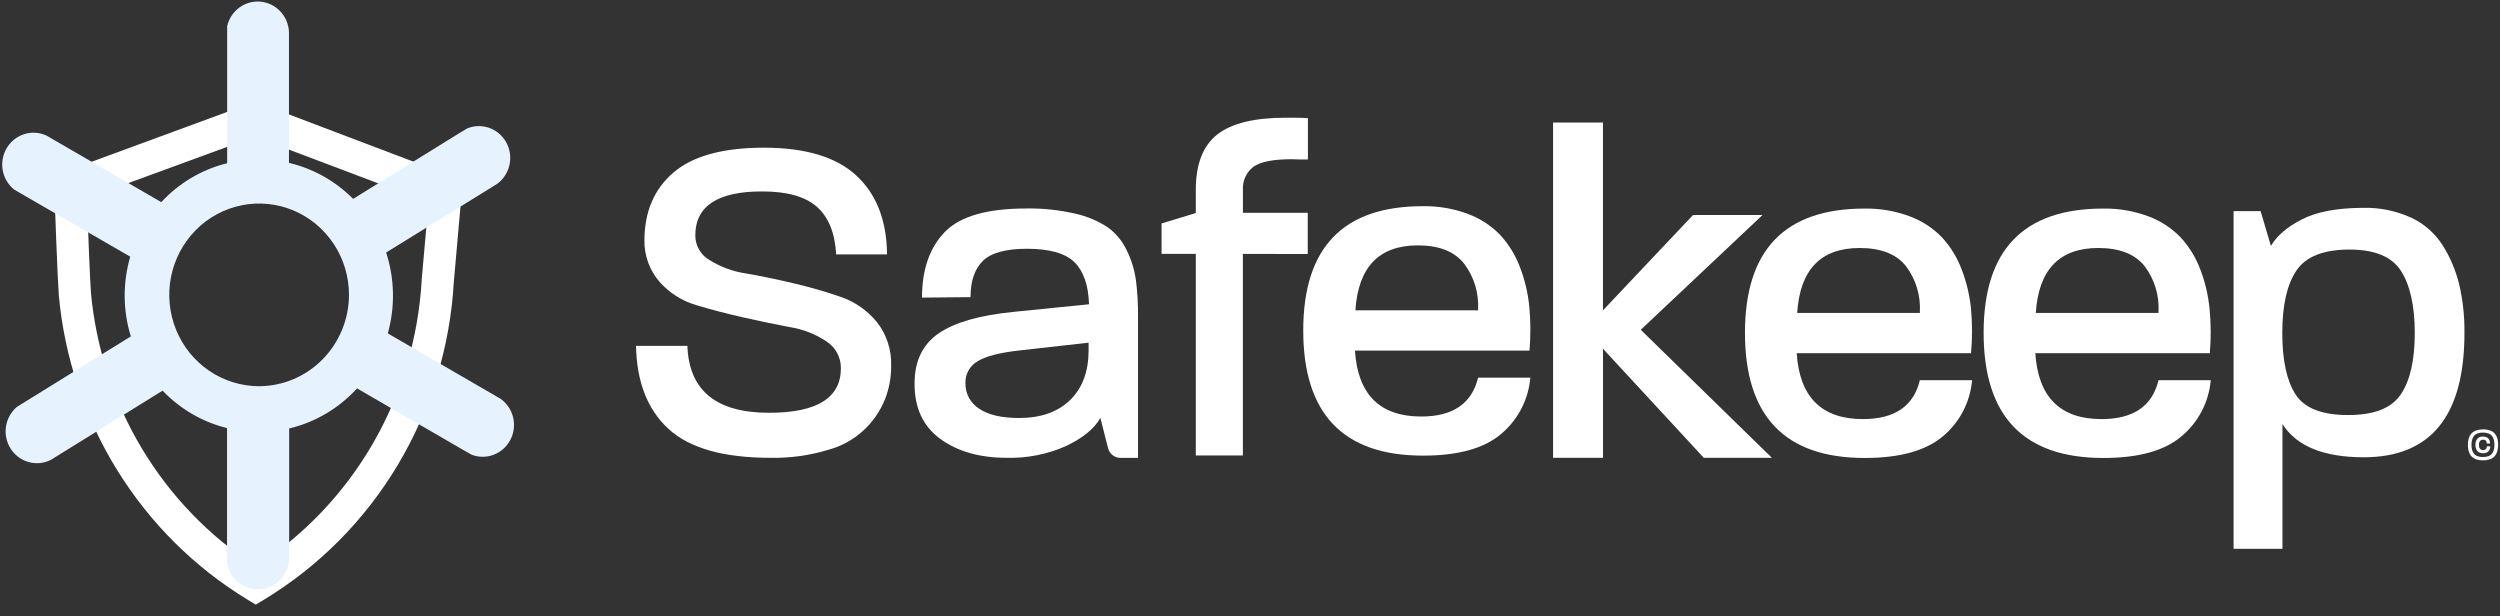 <svg width="292" height="72" viewBox="0 0 292 72" fill="none" xmlns="http://www.w3.org/2000/svg">
<rect x="0" y="0" width="292" height="72" fill="#333333" stroke="none"/>
<path d="M29.878 70.621L28.924 70.047C22.743 66.294 17.523 61.11 13.689 54.917C9.855 48.724 7.516 41.697 6.862 34.41V34.355C6.737 32.881 6.362 23.026 6.362 21.898L6.312 20.506L29.803 11.87L54.054 21.07L53.004 32.958C52.573 40.51 50.326 47.84 46.461 54.305C42.595 60.77 37.23 66.174 30.833 70.042L29.878 70.621ZM10.611 34.08C11.196 40.569 13.237 46.834 16.578 52.396C19.918 57.957 24.468 62.666 29.878 66.161C35.493 62.55 40.18 57.63 43.55 51.809C46.92 45.989 48.876 39.436 49.256 32.693V32.638L50.056 23.641L29.763 15.97L10.146 23.158C10.281 26.775 10.526 33.08 10.616 34.029L10.611 34.08Z" fill="white"/>
<path d="M58.455 46.572L57.921 46.262L45.295 38.942C46.164 35.843 46.096 32.551 45.101 29.493V29.493L57.596 21.771L58.096 21.451C58.817 20.916 59.321 20.13 59.512 19.244C59.703 18.357 59.568 17.429 59.133 16.636C58.698 15.843 57.992 15.24 57.149 14.939C56.306 14.639 55.384 14.662 54.557 15.005L53.557 15.609L41.247 23.229C39.181 21.147 36.585 19.69 33.75 19.023V3.701C33.703 2.807 33.341 1.959 32.728 1.315C32.116 0.67 31.295 0.272 30.417 0.193C29.539 0.115 28.662 0.361 27.949 0.887C27.235 1.413 26.732 2.183 26.533 3.056V19.064C23.588 19.79 20.914 21.369 18.836 23.61L5.961 16.142L5.461 15.848C4.649 15.463 3.726 15.395 2.867 15.656C2.009 15.918 1.275 16.49 0.804 17.265C0.333 18.04 0.158 18.963 0.313 19.86C0.467 20.758 0.94 21.566 1.642 22.132V22.132L2.597 22.691L15.212 29.981C14.322 33.022 14.347 36.265 15.282 39.292L2.922 46.938L1.972 47.527C1.282 48.112 0.827 48.935 0.696 49.839C0.564 50.743 0.765 51.665 1.259 52.428C1.754 53.192 2.507 53.743 3.376 53.977C4.245 54.212 5.169 54.113 5.971 53.699L6.495 53.369L18.991 45.627C21.043 47.778 23.653 49.295 26.518 50.001V65.78C26.682 66.692 27.176 67.508 27.902 68.069C28.628 68.63 29.534 68.896 30.443 68.813C31.351 68.73 32.197 68.306 32.813 67.622C33.429 66.939 33.773 66.046 33.775 65.119V50.047C36.818 49.324 39.578 47.693 41.702 45.363L54.082 52.541L55.082 53.11C55.917 53.432 56.84 53.431 57.676 53.109C58.511 52.786 59.202 52.164 59.617 51.359C60.032 50.555 60.143 49.624 59.929 48.742C59.715 47.86 59.191 47.088 58.455 46.572V46.572ZM30.231 45.109C28.157 45.102 26.131 44.47 24.41 43.294C22.688 42.117 21.348 40.449 20.559 38.499C19.77 36.549 19.567 34.405 19.976 32.338C20.385 30.271 21.388 28.373 22.857 26.885C24.326 25.396 26.196 24.384 28.232 23.975C30.267 23.566 32.375 23.78 34.291 24.588C36.207 25.397 37.844 26.764 38.996 28.518C40.148 30.271 40.762 32.332 40.762 34.441C40.753 37.273 39.639 39.987 37.666 41.986C35.691 43.986 33.018 45.109 30.231 45.109V45.109Z" fill="#E6F3FF"/>
<path d="M291.729 52.521C291.697 52.698 291.638 52.87 291.554 53.029C291.474 53.18 291.365 53.313 291.234 53.42C291.086 53.539 290.916 53.625 290.734 53.674C290.5 53.74 290.257 53.773 290.014 53.77C289.771 53.773 289.529 53.741 289.295 53.674C289.113 53.623 288.944 53.537 288.795 53.42C288.662 53.314 288.553 53.181 288.475 53.029C288.392 52.869 288.333 52.698 288.3 52.521C288.267 52.333 288.25 52.143 288.25 51.952C288.25 50.753 288.84 50.154 290.019 50.154C290.314 50.145 290.607 50.193 290.884 50.296C291.099 50.371 291.289 50.509 291.429 50.692C291.556 50.858 291.65 51.048 291.704 51.251C291.76 51.48 291.787 51.716 291.784 51.952C291.782 52.143 291.763 52.333 291.729 52.521ZM291.284 51.383C291.244 51.222 291.174 51.071 291.079 50.936C290.969 50.797 290.824 50.691 290.659 50.631C290.451 50.555 290.231 50.519 290.009 50.524C289.788 50.518 289.567 50.556 289.36 50.636C289.195 50.695 289.051 50.801 288.945 50.941C288.844 51.073 288.773 51.225 288.735 51.388C288.688 51.572 288.666 51.762 288.67 51.952C288.667 52.143 288.687 52.334 288.73 52.521C288.772 52.683 288.845 52.835 288.945 52.968C289.05 53.111 289.194 53.219 289.36 53.278C289.569 53.35 289.789 53.384 290.009 53.379C290.23 53.384 290.45 53.349 290.659 53.278C290.825 53.218 290.971 53.11 291.079 52.968C291.176 52.834 291.246 52.682 291.284 52.521C291.331 52.335 291.353 52.144 291.349 51.952C291.352 51.76 291.331 51.569 291.284 51.383V51.383ZM290.634 52.729C290.553 52.804 290.457 52.861 290.353 52.897C290.249 52.933 290.139 52.947 290.029 52.937C289.902 52.95 289.774 52.933 289.654 52.887C289.534 52.842 289.427 52.768 289.34 52.673C289.192 52.471 289.118 52.224 289.13 51.972C289.117 51.718 289.191 51.466 289.34 51.261C289.424 51.165 289.53 51.09 289.648 51.044C289.766 50.997 289.893 50.979 290.019 50.992C290.13 50.984 290.241 50.999 290.345 51.036C290.45 51.072 290.547 51.13 290.629 51.205C290.7 51.286 290.755 51.381 290.79 51.484C290.825 51.587 290.84 51.696 290.834 51.804H290.464C290.467 51.68 290.424 51.559 290.344 51.464C290.303 51.426 290.255 51.397 290.202 51.379C290.15 51.361 290.095 51.353 290.039 51.358C289.714 51.358 289.54 51.561 289.54 51.957C289.54 52.353 289.699 52.566 290.039 52.566C290.15 52.574 290.259 52.538 290.344 52.465C290.422 52.373 290.464 52.256 290.464 52.135H290.859C290.863 52.244 290.846 52.353 290.807 52.456C290.768 52.558 290.709 52.651 290.634 52.729Z" fill="white"/>
<path d="M103.388 46.577C102.816 48.025 101.919 49.317 100.769 50.35C99.62 51.384 98.249 52.13 96.765 52.531C94.567 53.202 92.278 53.519 89.983 53.471C84.495 53.471 80.527 52.345 78.078 50.093C75.629 47.84 74.366 44.609 74.289 40.4H80.287C80.473 45.609 83.652 48.213 89.823 48.213C95.421 48.213 98.218 46.477 98.215 43.006C98.222 42.381 98.07 41.764 97.774 41.216C97.478 40.667 97.048 40.206 96.525 39.877C95.25 39.024 93.81 38.457 92.302 38.215C90.613 37.9 88.788 37.521 86.829 37.078C84.87 36.634 83.037 36.155 81.331 35.64C79.68 35.162 78.194 34.222 77.043 32.927C75.884 31.599 75.251 29.881 75.269 28.106C75.269 24.747 76.395 22.098 78.647 20.161C80.9 18.224 84.424 17.253 89.218 17.25C94.086 17.25 97.692 18.339 100.034 20.517C102.377 22.694 103.568 25.759 103.608 29.711H97.665C97.522 27.202 96.769 25.348 95.406 24.149C94.043 22.95 91.909 22.354 89.003 22.36C83.805 22.36 81.208 24.078 81.211 27.512C81.215 28.101 81.373 28.679 81.67 29.186C81.967 29.692 82.392 30.109 82.901 30.392C84.199 31.195 85.645 31.722 87.149 31.942C88.858 32.24 90.691 32.619 92.647 33.08C94.505 33.51 96.34 34.037 98.145 34.659C99.804 35.214 101.277 36.23 102.398 37.59C103.553 39.045 104.153 40.874 104.088 42.742C104.096 44.054 103.859 45.355 103.388 46.577V46.577Z" fill="white"/>
<path d="M129.417 52.333L128.527 48.822C127.801 50.079 126.468 51.168 124.529 52.089C122.341 53.063 119.969 53.535 117.581 53.471C114.423 53.471 111.835 52.733 109.819 51.256C107.803 49.779 106.804 47.62 106.821 44.779C106.821 42.195 107.747 40.256 109.599 38.962C111.452 37.668 114.394 36.822 118.426 36.422L127.198 35.538C127.128 33.323 126.565 31.689 125.508 30.636C124.452 29.583 122.599 29.056 119.95 29.056C117.481 29.056 115.765 29.527 114.802 30.468C113.839 31.41 113.358 32.822 113.358 34.705L107.69 34.761C107.69 31.479 108.58 28.922 110.359 27.09C112.138 25.258 115.317 24.345 119.895 24.352C121.82 24.319 123.742 24.524 125.618 24.962C126.967 25.258 128.251 25.802 129.407 26.567C130.354 27.258 131.112 28.183 131.611 29.254C132.145 30.342 132.504 31.51 132.675 32.714C132.854 34.129 132.936 35.554 132.92 36.981V53.481H130.921C130.579 53.493 130.243 53.385 129.97 53.176C129.696 52.968 129.501 52.67 129.417 52.333ZM127.148 40.024L119.246 40.913C116.85 41.167 115.171 41.59 114.208 42.183C113.761 42.431 113.39 42.799 113.135 43.247C112.88 43.695 112.751 44.206 112.763 44.723C112.746 45.325 112.886 45.922 113.168 46.452C113.451 46.982 113.866 47.426 114.373 47.74C115.442 48.462 116.995 48.822 119.031 48.822C121.573 48.822 123.562 48.12 124.998 46.714C126.435 45.309 127.151 43.372 127.148 40.903V40.024Z" fill="white"/>
<path d="M145.168 29.655V53.197H139.67V29.655H135.672V26.099L139.67 24.88V22.168C139.67 19.18 140.503 17.03 142.169 15.716C143.835 14.402 146.514 13.746 150.206 13.75C151.296 13.75 152.15 13.75 152.765 13.806V18.622C152.51 18.622 152.185 18.622 151.766 18.622C151.346 18.622 151.076 18.596 150.896 18.596C148.712 18.596 147.217 18.891 146.398 19.48C145.982 19.801 145.652 20.222 145.438 20.706C145.224 21.189 145.133 21.72 145.173 22.249V24.855H152.745V29.671L145.168 29.655Z" fill="white"/>
<path d="M175.34 50.677C173.361 52.37 170.318 53.217 166.213 53.217C156.884 53.217 152.219 48.342 152.219 38.591C152.219 28.919 156.869 24.083 166.168 24.083C167.98 24.05 169.781 24.36 171.481 24.997C172.9 25.523 174.184 26.364 175.24 27.461C176.234 28.545 177.012 29.814 177.529 31.2C178.094 32.667 178.46 34.205 178.619 35.772C178.783 37.493 178.791 39.226 178.644 40.949H158.256C158.59 46.079 161.169 48.646 165.993 48.65C169.695 48.65 171.911 47.136 172.641 44.108H178.743C178.634 45.378 178.277 46.613 177.692 47.741C177.108 48.869 176.308 49.867 175.34 50.677V50.677ZM171.006 30.793C169.884 29.371 168.086 28.66 165.614 28.66C161.072 28.66 158.638 31.19 158.311 36.249H172.641C172.676 36.249 172.676 36.249 172.641 36.194C172.606 36.138 172.676 36.138 172.641 36.138C172.745 34.215 172.165 32.318 171.006 30.793V30.793Z" fill="white"/>
<path d="M199.002 53.471L187.231 40.735V53.471H181.398V14.314H187.226V36.249L197.747 25.114H205.864L191.639 38.52L206.954 53.471H199.002Z" fill="white"/>
<path d="M226.939 50.951C224.939 52.644 221.895 53.491 217.807 53.491C208.477 53.491 203.812 48.618 203.812 38.871C203.812 29.198 208.464 24.362 217.767 24.362C219.579 24.329 221.38 24.64 223.08 25.276C224.498 25.803 225.782 26.645 226.839 27.74C227.831 28.825 228.608 30.095 229.128 31.479C229.693 32.955 230.059 34.501 230.217 36.077C230.37 37.799 230.37 39.531 230.217 41.253H209.855C210.188 46.384 212.767 48.95 217.592 48.95C221.297 48.95 223.513 47.436 224.24 44.408H230.342C230.231 45.674 229.872 46.904 229.288 48.028C228.703 49.151 227.905 50.145 226.939 50.951V50.951ZM222.605 31.068C221.482 29.666 219.685 28.965 217.212 28.965C212.671 28.965 210.237 31.493 209.91 36.549H224.24C224.275 36.549 224.275 36.549 224.24 36.493C224.205 36.437 224.275 36.437 224.24 36.437C224.348 34.506 223.768 32.599 222.605 31.068V31.068Z" fill="white"/>
<path d="M254.809 50.951C252.829 52.644 249.787 53.491 245.682 53.491C236.352 53.491 231.688 48.618 231.688 38.871C231.688 29.198 236.337 24.362 245.637 24.362C247.449 24.329 249.25 24.639 250.95 25.276C252.369 25.801 253.653 26.643 254.709 27.74C255.704 28.823 256.482 30.093 256.998 31.479C257.564 32.954 257.927 34.501 258.077 36.077C258.243 37.798 258.253 39.53 258.107 41.253H237.725C238.058 46.384 240.637 48.95 245.462 48.95C249.171 48.95 251.388 47.436 252.115 44.408H258.217C258.105 45.674 257.745 46.904 257.16 48.028C256.575 49.151 255.776 50.145 254.809 50.951V50.951ZM250.48 31.068C249.351 29.666 247.551 28.965 245.082 28.965C240.544 28.965 238.11 31.493 237.78 36.549H252.115C252.15 36.549 252.15 36.549 252.115 36.493C252.08 36.437 252.15 36.437 252.115 36.437C252.223 34.506 251.643 32.599 250.48 31.068V31.068Z" fill="white"/>
<path d="M276.087 53.41C271.399 53.41 268.233 52.116 266.591 49.529V64.098H260.883V24.662H264.042L265.241 28.726C265.931 27.541 267.139 26.506 268.865 25.622C270.591 24.738 272.958 24.289 275.967 24.276C277.927 24.221 279.873 24.619 281.66 25.439C283.168 26.148 284.445 27.282 285.338 28.706C286.215 30.114 286.86 31.658 287.248 33.278C287.666 35.109 287.867 36.985 287.847 38.866C287.854 48.558 283.934 53.406 276.087 53.41ZM280.415 31.611C279.346 29.969 277.346 29.148 274.418 29.148C271.399 29.148 269.336 29.96 268.23 31.586C267.124 33.212 266.571 35.648 266.571 38.896C266.571 42.073 267.087 44.464 268.12 46.069C269.16 47.675 271.199 48.477 274.253 48.477C277.306 48.477 279.321 47.675 280.41 46.069C281.5 44.464 282.045 42.071 282.045 38.896C282.045 35.721 281.49 33.257 280.415 31.611Z" fill="white"/>
</svg>
